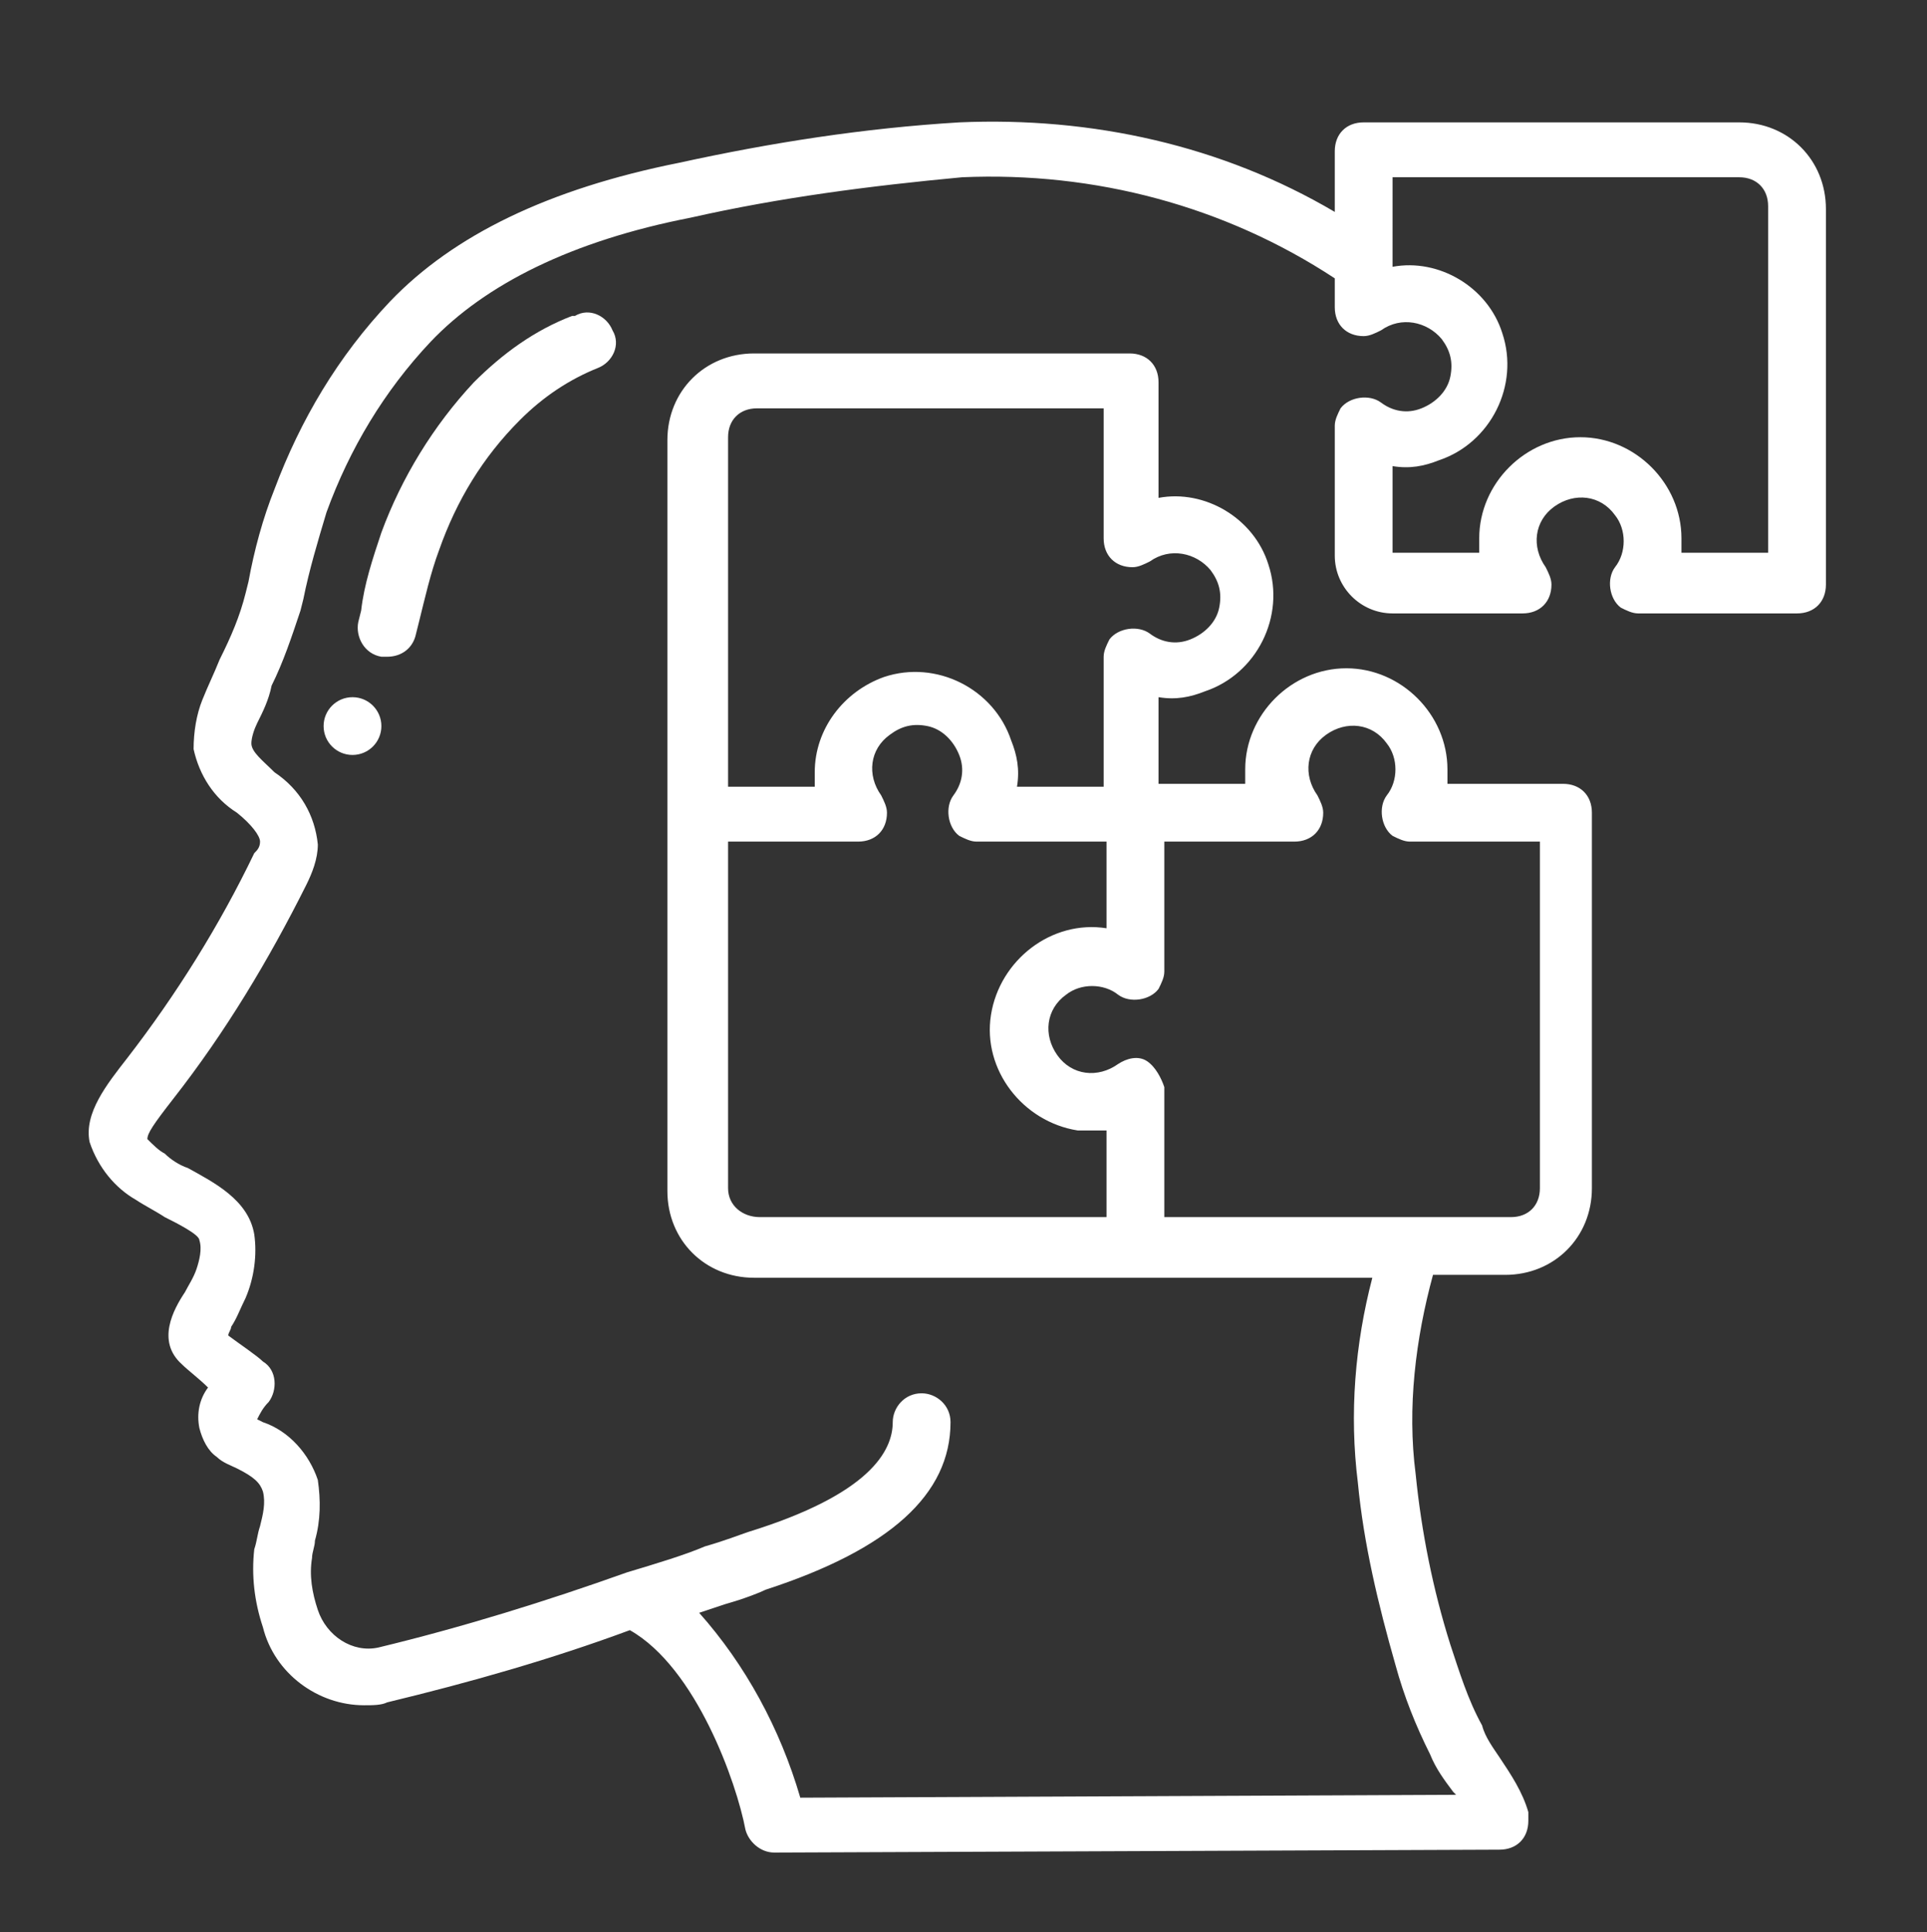 <?xml version="1.0" encoding="utf-8"?>
<!-- Generator: Adobe Illustrator 25.4.1, SVG Export Plug-In . SVG Version: 6.00 Build 0)  -->
<svg version="1.1" id="Capa_1" xmlns="http://www.w3.org/2000/svg" xmlns:xlink="http://www.w3.org/1999/xlink" x="0px" y="0px"
	 viewBox="0 0 66.7 66.9" style="enable-background:new 0 0 66.7 66.9;" xml:space="preserve">
<rect x="0" y="0" width="66.7" height="66.9" fill="#333333" stroke="none"/>
<style type="text/css">
	.st0{fill:#FFFFFF;}
</style>
<g id="Grupo_1714" transform="translate(-701 -590)">
	<g id="Page-1" transform="translate(787.001 622.037)">
		<g id="_007---Autism" transform="translate(-1)">
			<path id="Shape" class="st0" d="M-80.3,9.5c0.3,0.2,0.7,0.4,1,0.6c0.4,0.2,1.2,0.6,1.2,0.8c0.1,0.3,0,0.7-0.1,1
				c-0.1,0.3-0.3,0.6-0.4,0.8c-0.4,0.6-1,1.7-0.1,2.5c0.2,0.2,0.6,0.5,0.9,0.8c-0.3,0.4-0.4,0.9-0.3,1.4c0.1,0.4,0.3,0.8,0.6,1
				c0.2,0.2,0.5,0.3,0.7,0.4c0.6,0.3,0.8,0.5,0.9,0.8c0.1,0.4,0,0.8-0.1,1.2c-0.1,0.3-0.1,0.5-0.2,0.8c-0.1,0.9,0,1.8,0.3,2.7
				c0.4,1.6,1.9,2.7,3.5,2.7c0.3,0,0.6,0,0.8-0.1c2.9-0.7,5.7-1.5,8.4-2.5c2.3,1.3,3.7,5.3,4,6.9c0.1,0.4,0.5,0.8,1,0.8l25.1-0.1
				c0.6,0,1-0.4,1-1c0-0.1,0-0.2,0-0.3c-0.2-0.7-0.6-1.3-1-1.9c-0.2-0.3-0.5-0.7-0.6-1.1c-0.5-0.9-0.8-1.9-1.1-2.8
				c-0.6-1.9-1-3.9-1.2-5.9c-0.3-2.3,0-4.7,0.6-6.9h2.5c1.7,0,3-1.3,3-3v-13c0-0.6-0.4-1-1-1h-4c0-0.2,0-0.3,0-0.5
				c0-1.9-1.6-3.5-3.5-3.5s-3.5,1.6-3.5,3.5l0,0c0,0.2,0,0.3,0,0.5h-3v-3c0.6,0.1,1.1,0,1.6-0.2c1.8-0.6,2.8-2.6,2.2-4.4
				c-0.5-1.6-2.2-2.6-3.8-2.3v-4c0-0.6-0.4-1-1-1h-13c-1.7,0-3,1.3-3,3v26c0,1.7,1.3,3,3,3h21.4c-0.6,2.3-0.8,4.7-0.5,7.1
				c0.2,2.1,0.7,4.2,1.3,6.3c0.3,1.1,0.7,2.1,1.2,3.1c0.2,0.5,0.5,0.9,0.8,1.3l0.1,0.1l-22.7,0.1c-0.7-2.4-1.9-4.6-3.5-6.4l0.9-0.3
				c0.7-0.2,1.2-0.4,1.4-0.5c4.3-1.4,6.4-3.3,6.4-5.8c0-0.6-0.5-1-1-1c-0.6,0-1,0.5-1,1c0,1-0.8,2.5-5,3.8c-0.3,0.1-0.8,0.3-1.5,0.5
				c-0.7,0.3-1.7,0.6-2.7,0.9h0c-2.8,1-5.7,1.9-8.6,2.6c-0.9,0.2-1.8-0.4-2.1-1.3c-0.2-0.6-0.3-1.2-0.2-1.8c0-0.2,0.1-0.4,0.1-0.6
				c0.2-0.7,0.2-1.4,0.1-2.1c-0.3-0.9-1-1.7-1.9-2l-0.2-0.1c0.1-0.2,0.2-0.4,0.4-0.6c0.3-0.4,0.3-1.1-0.2-1.4c0,0,0,0,0,0
				c-0.2-0.2-0.8-0.6-1.2-0.9c0-0.1,0.1-0.2,0.1-0.3c0.2-0.3,0.3-0.6,0.5-1c0.3-0.7,0.4-1.5,0.3-2.2c-0.2-1.2-1.4-1.8-2.3-2.3
				c-0.3-0.1-0.6-0.3-0.8-0.5c-0.2-0.1-0.4-0.3-0.6-0.5c0-0.2,0.2-0.5,0.9-1.4c1.8-2.3,3.3-4.8,4.6-7.4c0.2-0.4,0.4-0.9,0.4-1.4
				c-0.1-1-0.6-1.9-1.5-2.5c-0.4-0.4-0.8-0.7-0.8-1c0-0.2,0.1-0.5,0.2-0.7c0.2-0.4,0.4-0.8,0.5-1.3c0.4-0.8,0.7-1.7,1-2.6l0.1-0.4
				c0.2-1,0.5-2,0.8-3c0.8-2.2,2-4.2,3.6-5.9c1.9-2,4.9-3.5,9-4.3c3.1-0.7,6.2-1.1,9.4-1.4c4.6-0.2,9.1,1,12.9,3.5v1
				c0,0.6,0.4,1,1,1c0.2,0,0.4-0.1,0.6-0.2c0.7-0.5,1.6-0.3,2.1,0.3c0.3,0.4,0.4,0.8,0.3,1.3c-0.1,0.5-0.5,0.9-1,1.1
				c-0.5,0.2-1,0.1-1.4-0.2c-0.4-0.3-1.1-0.2-1.4,0.2c-0.1,0.2-0.2,0.4-0.2,0.6v4.5c0,1.1,0.9,2,2,2h4.5c0.6,0,1-0.4,1-1
				c0-0.2-0.1-0.4-0.2-0.6c-0.5-0.7-0.4-1.6,0.3-2.1c0.7-0.5,1.6-0.4,2.1,0.3c0.4,0.5,0.4,1.3,0,1.8c-0.3,0.4-0.2,1.1,0.2,1.4
				c0.2,0.1,0.4,0.2,0.6,0.2h5.5c0.6,0,1-0.4,1-1v-13c0-1.7-1.3-3-3-3h-13c-0.6,0-1,0.4-1,1v2.1c-3.9-2.3-8.4-3.3-13-3.1
				c-3.3,0.2-6.5,0.7-9.7,1.4c-4.5,0.9-7.8,2.5-10,4.8c-1.8,1.9-3.1,4.1-4,6.5c-0.4,1-0.7,2.1-0.9,3.2l-0.1,0.4
				c-0.2,0.8-0.5,1.5-0.9,2.3c-0.2,0.5-0.4,0.9-0.6,1.4c-0.2,0.5-0.3,1.1-0.3,1.7c0.2,0.9,0.7,1.7,1.5,2.2c0.5,0.4,0.8,0.8,0.8,1
				c0,0.2-0.1,0.3-0.2,0.4c-1.2,2.5-2.7,4.9-4.4,7.1c-0.7,0.9-1.5,1.9-1.3,2.9C-81.6,8.4-81,9.1-80.3,9.5z M-59.8-16.9
				c0-0.6,0.4-1,1-1h12v4.5c0,0.6,0.4,1,1,1c0.2,0,0.4-0.1,0.6-0.2c0.7-0.5,1.6-0.3,2.1,0.3c0.3,0.4,0.4,0.8,0.3,1.3
				c-0.1,0.5-0.5,0.9-1,1.1c-0.5,0.2-1,0.1-1.4-0.2c-0.4-0.3-1.1-0.2-1.4,0.2c-0.1,0.2-0.2,0.4-0.2,0.6v4.5h-3
				c0.1-0.6,0-1.1-0.2-1.6c-0.6-1.8-2.6-2.8-4.4-2.2c-1.4,0.5-2.4,1.8-2.4,3.3c0,0.2,0,0.3,0,0.5h-3V-16.9z M-59.8,9.1v-12h4.5
				c0.6,0,1-0.4,1-1c0-0.2-0.1-0.4-0.2-0.6c-0.5-0.7-0.4-1.6,0.3-2.1c0.4-0.3,0.8-0.4,1.3-0.3c0.5,0.1,0.9,0.5,1.1,1
				c0.2,0.5,0.1,1-0.2,1.4c-0.3,0.4-0.2,1.1,0.2,1.4c0.2,0.1,0.4,0.2,0.6,0.2h4.5v3c-1.9-0.3-3.7,1.1-4,3c-0.3,1.9,1.1,3.7,3,4
				c0.3,0,0.7,0,1,0v3h-12C-59.3,10.1-59.8,9.7-59.8,9.1z M-45.3,4.7c-0.3-0.2-0.7-0.1-1,0.1c-0.7,0.5-1.6,0.4-2.1-0.3
				c-0.5-0.7-0.4-1.6,0.3-2.1c0.5-0.4,1.3-0.4,1.8,0c0.4,0.3,1.1,0.2,1.4-0.2c0.1-0.2,0.2-0.4,0.2-0.6v-4.5h4.5c0.6,0,1-0.4,1-1
				c0-0.2-0.1-0.4-0.2-0.6c-0.5-0.7-0.4-1.6,0.3-2.1c0.7-0.5,1.6-0.4,2.1,0.3c0.4,0.5,0.4,1.3,0,1.8c-0.3,0.4-0.2,1.1,0.2,1.4
				c0.2,0.1,0.4,0.2,0.6,0.2h4.5v12c0,0.6-0.4,1-1,1h-12V5.6C-44.8,5.3-45,4.9-45.3,4.7z M-36.8-25.9h12c0.6,0,1,0.4,1,1v12h-3
				c0-0.2,0-0.3,0-0.5c0-1.9-1.6-3.5-3.5-3.5s-3.5,1.6-3.5,3.5l0,0c0,0.2,0,0.3,0,0.5h-3v-3c0.6,0.1,1.1,0,1.6-0.2
				c1.8-0.6,2.8-2.6,2.2-4.4c-0.5-1.6-2.2-2.6-3.8-2.3V-25.9z"/>
			<path id="Shape-2" class="st0" d="M-70.6-10.1l0.1-0.4c0.2-0.8,0.4-1.7,0.7-2.5c0.6-1.7,1.5-3.2,2.8-4.5c0.8-0.8,1.7-1.4,2.7-1.8
				c0.5-0.2,0.8-0.8,0.5-1.3c-0.2-0.5-0.8-0.8-1.3-0.5c0,0,0,0-0.1,0c-1.3,0.5-2.4,1.3-3.4,2.3c-1.4,1.5-2.5,3.3-3.2,5.2
				c-0.3,0.9-0.6,1.8-0.7,2.7l-0.1,0.4c-0.1,0.5,0.2,1.1,0.8,1.2c0,0,0,0,0,0c0.1,0,0.1,0,0.2,0C-71.1-9.3-70.7-9.6-70.6-10.1z"/>
			<circle id="Oval" class="st0" cx="-72.8" cy="-6.9" r="1"/>
		</g>
	</g>
</g>
</svg>

